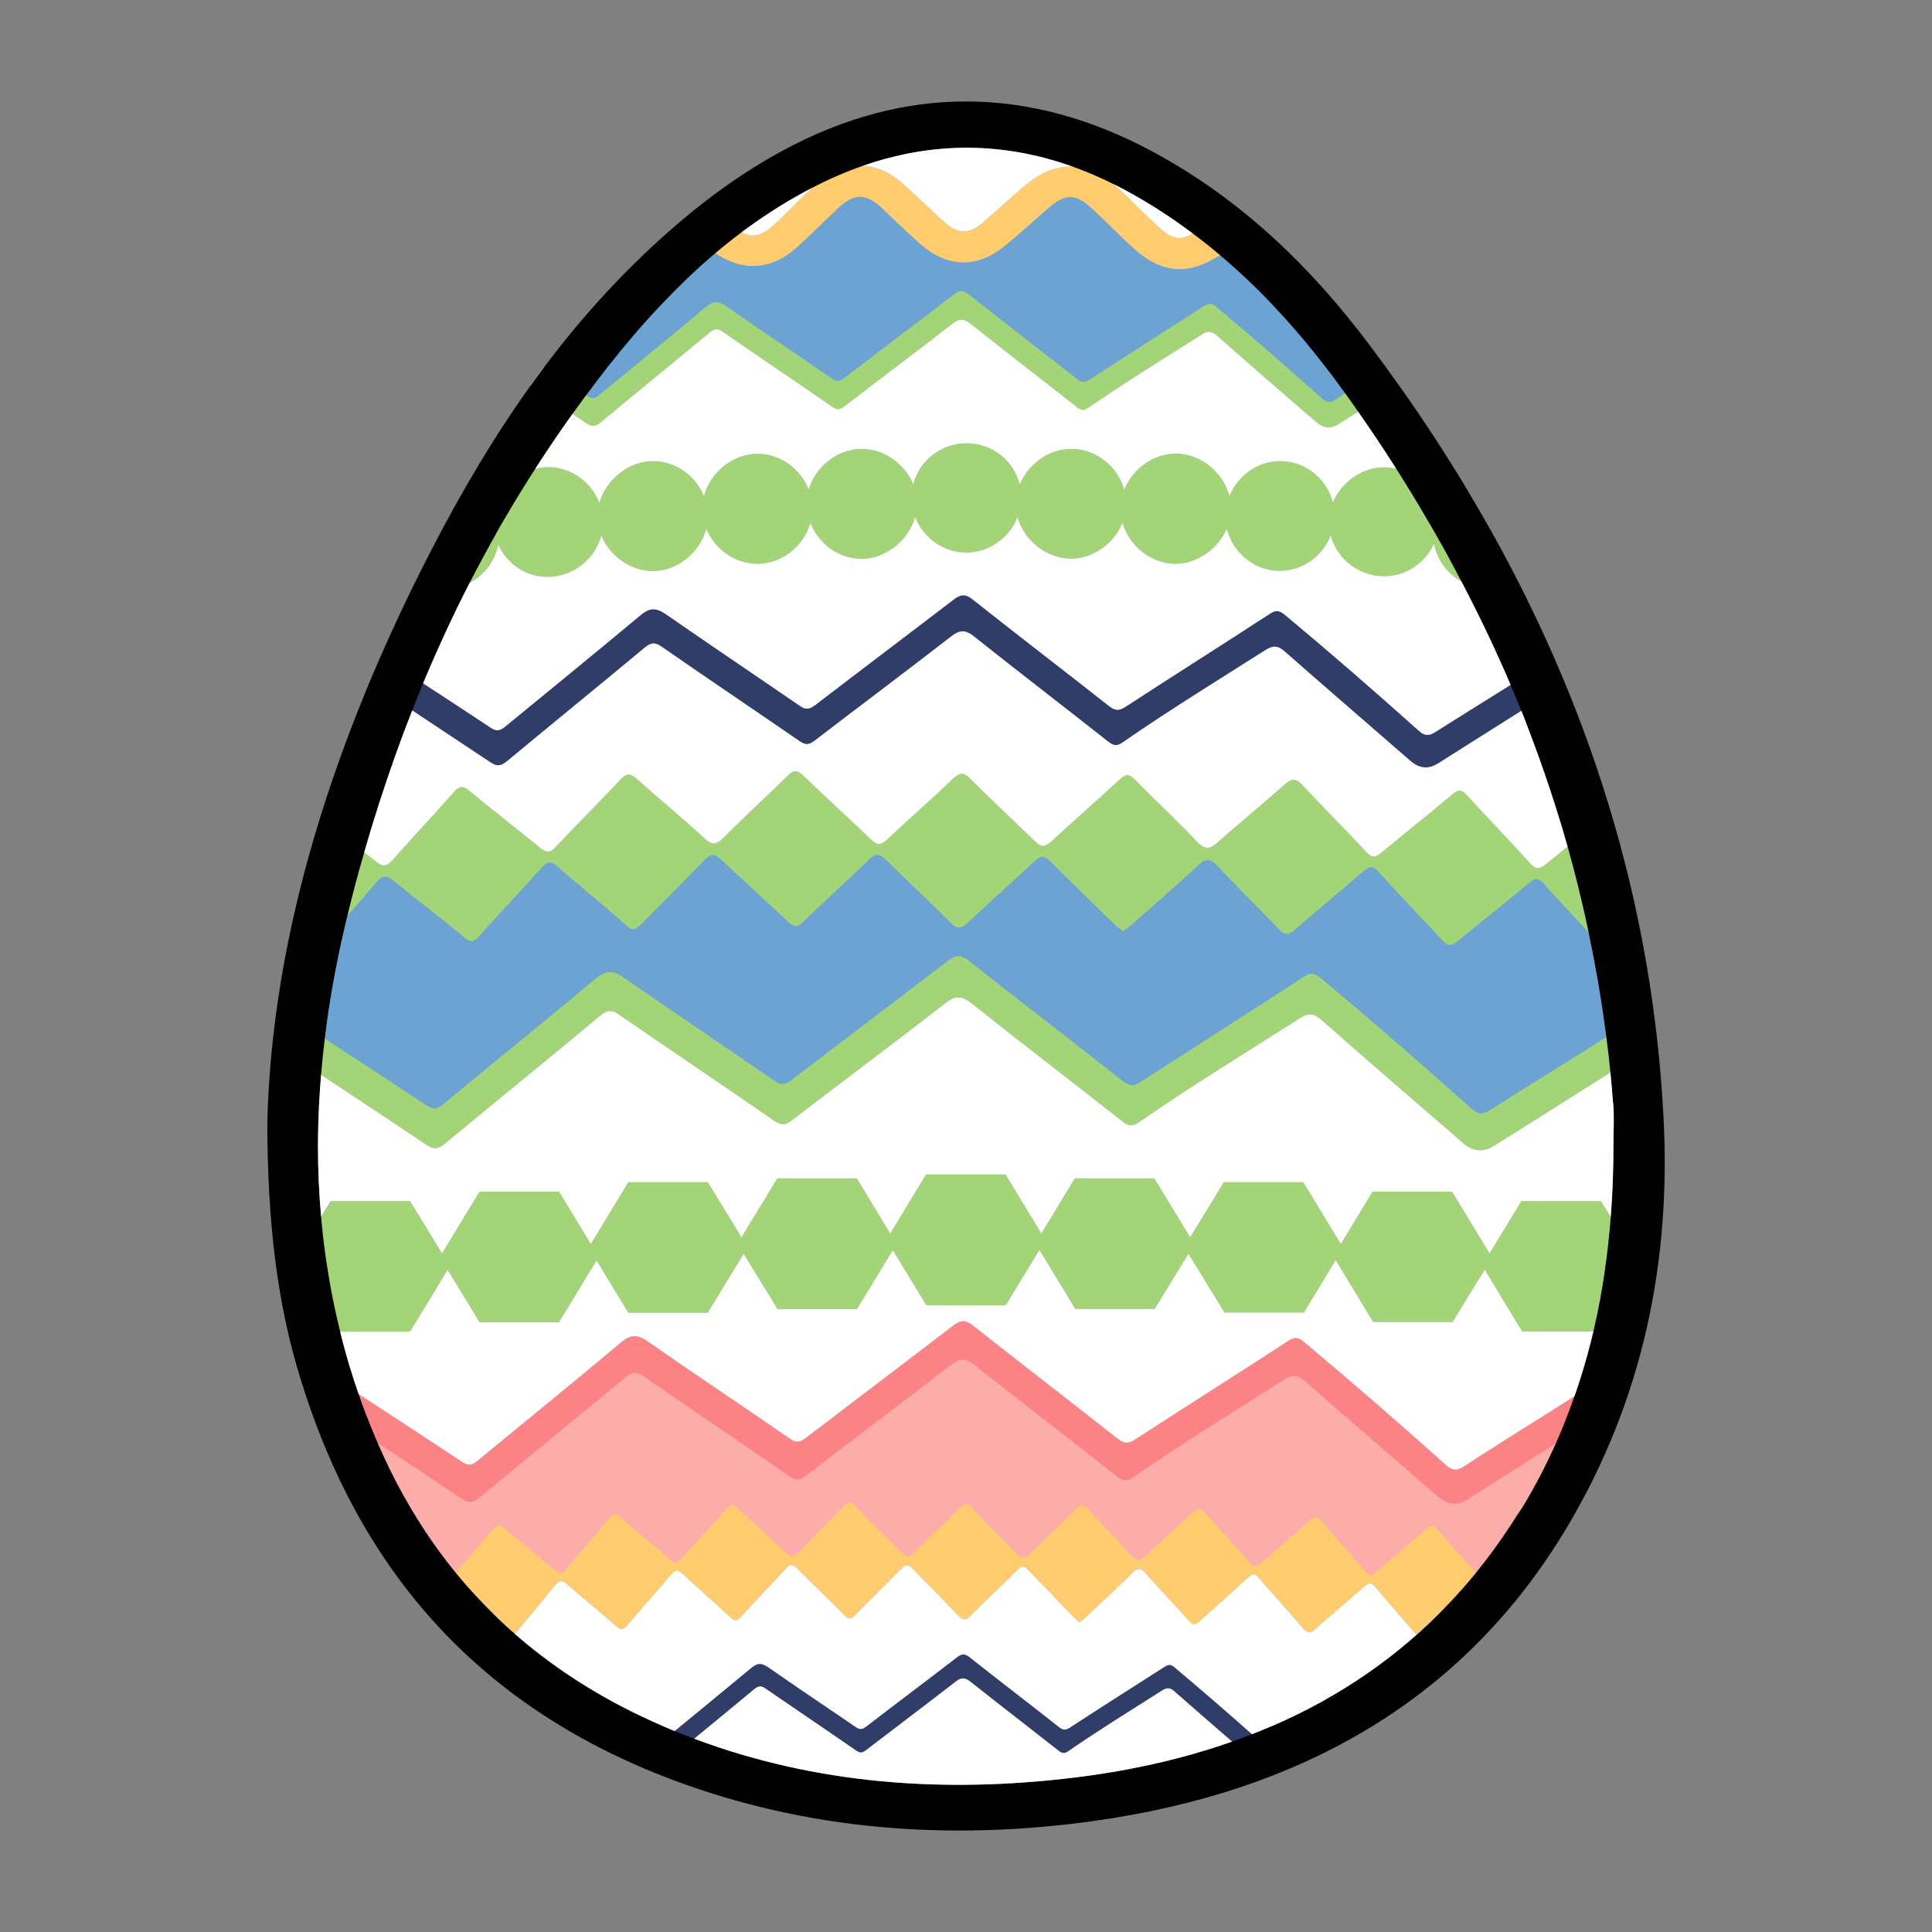 <?xml version="1.0" encoding="UTF-8"?><svg id="Calque_1" xmlns="http://www.w3.org/2000/svg" viewBox="0 0 900 900"><rect x="0" y="0" width="900" height="900" fill="#808080" stroke="none"/><defs><style>.cls-1,.cls-2,.cls-3,.cls-4,.cls-5,.cls-6,.cls-7,.cls-8{stroke-width:0px;}.cls-2{fill:#6ca3d3;}.cls-3{fill:#a3d477;}.cls-4{fill:#303d69;}.cls-5{fill:#fff;}.cls-6{fill:#fc8385;}.cls-7{fill:#fcada9;}.cls-8{fill:#ffcc6f;}</style></defs><path class="cls-7" d="m730.81,667.62c-11.5,24.3-25.9,46.5-43,66.4-6.1-6.8-12.1-13.6-18-20.5-1.9-2.2-3-1.7-4.9,0-7.6,6.7-15.5,13-23.1,19.7-2.4,2.1-3.6,2.3-5.8-.3-6.6-7.9-13.6-15.4-20.2-23.2-1.9-2.3-3.1-2.1-5.2-.2-7.6,6.8-15.4,13.2-22.9,20-2.2,2-3.3,1.8-5.2-.4-6.8-7.7-13.9-15.2-20.6-22.9-2.3-2.7-3.7-2.5-6.2-.1-7,6.7-14.4,13-21.4,19.7-2.8,2.7-4.4,2.9-7.2-.2-6.5-7.3-13.6-14.2-20.2-21.5-1.9-2-2.9-2-4.9-.1-7.4,7.3-15.1,14.4-22.5,21.7-2.1,2-3.3,1.9-5.2-.2-7-7.3-14.2-14.4-21.2-21.8-2.1-2.2-3.3-2.4-5.5-.1-7.1,7.2-14.6,14.1-21.7,21.3-2.1,2.1-3.3,2-5.2-.1-7.3-7.5-14.8-14.7-22.1-22.1-2.1-2.1-3.2-1.9-5.1.1-6.9,7.2-14.1,14.2-20.9,21.5-2.5,2.8-4,2.5-6.5,0-7.1-7-14.7-13.5-21.9-20.4-2.1-2-3.4-1.9-5.3.2-7,7.9-14.3,15.6-21.3,23.5-1.8,2-2.9,2.1-5,.3-7.6-6.7-15.5-13.1-23.1-19.8-2.2-2-3.4-1.8-5.2.4-6.6,7.9-13.4,15.6-20,23.5-1.9,2.3-3.1,2.7-5.6.6-7.7-6.6-15.7-12.8-23.4-19.3-2.2-1.8-3.4-1.9-5.3.3-5.9,7-11.8,14-17.8,20.8-16.9-20.1-31.2-42.7-42.9-67.9,15.4,10.1,30.7,20.3,46,30.6,3.4,2.3,5.4,2,8.5-.5,22.6-18.7,45.3-37.2,67.9-56,3.1-2.6,5.1-2.8,8.5-.5,22.6,15.6,45.4,31,68,46.6,3,2,4.7,2.1,7.6-.2,22.4-17.2,45-34,67.2-51.4,4.5-3.5,7.2-3.5,11.7,0,21.9,17.5,44.2,34.5,66.2,51.8,2.6,2,4.3,2.3,7.2.4,23-15.9,47-30.6,70.6-45.7,3.8-2.4,6.1-2.3,9.5.7,20.6,18.2,41.4,36.1,62.2,54,4.4,3.8,9,4.2,13.8,1.1,2.5-1.6,5-3.2,7.5-4.8,12.7-8.4,25.9-16.7,39.1-25h0Z"/><path class="cls-2" d="m759.71,476.48c-.1.1-.2.1-.3.2-21.4,14.14-43.4,27.48-65,41.42-3.7,2.42-5.8,2.12-9-.71-22.9-20.71-46.1-41.12-69.7-61.02-2.6-2.22-4.5-3.44-8.1-1.01-25.3,16.67-50.8,32.84-76,49.51-3.5,2.22-5.5,1.92-8.7-.51-23.7-18.79-47.6-37.38-71.3-56.28-3.9-3.13-6.4-2.83-10.1,0-24,18.69-48.3,37.08-72.4,55.77-2.9,2.22-4.9,2.93-8.2.61-23.4-16.27-47-32.23-70.2-48.6-5.2-3.64-8.6-3.54-13.5.71-23.4,19.8-47.2,39.2-70.7,58.9-2.7,2.22-4.5,2.73-7.6.61-19.6-13.13-39.3-26.07-59-39.1,1-10.91,2.3-21.82,3.9-32.63,1.3.2,2.4-.51,3.7-2.12,9.2-10.81,18.8-21.32,27.9-32.23,3-3.64,4.9-3.44,8.4-.61,10.7,8.89,21.9,17.28,32.5,26.27,3.2,2.73,4.6,2.32,7.2-.51,9.6-10.81,19.5-21.32,29-32.13,2.6-2.93,4.3-3.33,7.4-.61,10.6,9.3,21.5,18.29,32,27.68,2.9,2.63,4.3,2.32,6.8-.3,9.8-10.31,20.1-20.31,29.9-30.61,2.9-3.03,4.6-2.73,7.4-.1,10.3,9.9,21,19.4,31.2,29.3,2.9,2.83,4.5,2.83,7.3,0,10-9.9,20.5-19.3,30.5-29.2,3.1-3.03,4.9-2.83,7.9.1,9.7,9.8,19.9,19.3,29.6,29.1,3.2,3.23,5.2,3.84,8.8.3,10.1-9.8,20.7-19.1,30.9-28.79,3-2.83,4.6-2.53,7.3.2,9.9,10,19.9,19.8,30,29.7,1.1,1.11,2.4,2.12,3.8,3.23,1.5-1.11,2.8-2.12,4-3.13,10.5-9.4,21.1-18.69,31.4-28.29,3.4-3.23,5.3-2.93,8.4.4,9.4,10.1,19.3,19.8,28.8,29.91,2.7,2.83,4.3,3.03,7.4.3,10.5-9.4,21.5-18.29,32.1-27.58,3.1-2.73,4.6-2.32,7.2.61,9.6,10.71,19.6,21.22,29.3,31.83,2.6,2.93,4.4,3.13,7.5.4,10.9-9.3,22.2-18.08,33.2-27.38,3-2.53,4.4-2.22,6.8.51,9.7,10.91,19.8,21.62,29.5,32.43,2,2.22,3.1,2.93,5.8.61.4-.4.8-.71,1.3-1.01,1.4,11.21,2.7,22.43,3.7,33.85h0Z"/><path class="cls-2" d="m646.71,173.41c-8.2,5.45-16.3,10.8-24.4,16.36-2.6,1.82-4.1,1.6-6.3-.53-16.1-15.4-32.4-30.58-49-45.45-1.8-1.6-3.2-2.57-5.7-.75-17.8,12.4-35.7,24.49-53.5,36.78-2.4,1.71-3.9,1.5-6.1-.43-16.7-14.01-33.5-27.8-50.1-41.92-2.8-2.35-4.5-2.14-7.1,0-16.9,13.9-34,27.59-50.9,41.49-2,1.71-3.4,2.25-5.8.43-16.4-12.08-33-23.95-49.4-36.14-3.7-2.78-6-2.57-9.5.53-16.5,14.76-33.2,29.19-49.7,43.84-1.9,1.71-3.2,2.03-5.4.43-6.8-4.81-13.6-9.62-20.4-14.33,18.4-25.98,39.3-49.62,63.7-69.83,5.2,4.49,10.3,9.2,15.9,13.15,4.8,3.42,9.9,5.88,15.8,6.31,8.9.64,16.1-3.31,22.4-9.3,6.6-6.2,12.8-13.05,19.2-19.46,7.5-7.49,12.8-7.49,20.4.11,6,5.99,11.9,12.19,18,17.96,12.3,11.66,26.1,12.08,38.8,1.07,7.3-6.31,14.2-13.26,21.4-19.78,7.3-6.63,12-6.63,19.1.43,6.4,6.2,12.4,13.05,18.8,19.35,13.9,13.69,26.2,14.86,42,3.85,5.5-3.85,10.9-7.91,16.3-11.87,23.5,20.21,43.8,42.99,61.5,67.69h0Z"/><path class="cls-8" d="m585.41,107.32c-5.4,3.7-10.8,7.5-16.3,11.1-.25.16-.5.33-.75.47-15.45,9.79-27.67,8.53-41.25-4.07-6.4-5.9-12.4-12.2-18.9-18.1-7.1-6.5-11.8-6.5-19.1-.4-7.2,6.1-14,12.6-21.4,18.5-12.7,10.3-26.5,9.8-38.8-1-6.2-5.4-12-11.2-18-16.8-7.6-7.1-12.9-7.1-20.4-.1-6.5,6-12.6,12.3-19.2,18.2-6.3,5.6-13.5,9.3-22.4,8.7-5.87-.4-10.94-2.77-15.72-5.85-.03-.02-.05-.03-.08-.05-5.6-3.7-10.7-8-15.9-12.3.33-.26.67-.52,1-.77,3.78-2.93,7.66-5.77,11.7-8.53,4.1,3.3,8.2,6.5,12.3,9.7,1.16.87,2.24,1.6,3.28,2.16,5.23,2.86,9.21,1.76,14.72-3.16,6.31-5.64,11.91-11.98,18.24-17.6,1.19-1.07,2.41-2.1,3.66-3.1,6.24-4.99,13.06-7.36,19.8-7.06h.01c6.23.27,12.37,2.81,17.89,7.66,6.7,5.9,13.1,12.2,19.7,18.2,6.6,6.1,12,6.2,18.8.2,6.6-5.7,12.9-11.7,19.6-17.2,6.39-5.24,13.49-8.9,21.85-8.47t.02.01c1.06.05,2.13.17,3.23.36,6.05,1.07,11.22,3.95,15.74,7.75h.01c.56.47,1.11.95,1.65,1.45,6.4,5.9,12.4,12.2,18.8,18.1,6.47,6.03,10.04,7.1,16.52,3.51.93-.5,1.91-1.11,2.98-1.81,4.8-3.1,9.5-6.3,14.2-9.5l11.35,8.9,1.15.9Z"/><path class="cls-3" d="m651.82,179.67c-6.43,4.03-12.75,8.05-19.15,12.08-1.15.72-2.3,1.45-3.46,2.17-1.9,1.2-3.8,2.4-5.6,3.6-3.6,2.3-7,2-10.3-.8-15.5-13.4-31.1-26.8-46.4-40.4-2.5-2.2-4.3-2.3-7.1-.5-17.7,11.2-35.5,22.2-52.8,34.1-2.1,1.5-3.4,1.3-5.3-.3-16.5-12.9-33.1-25.7-49.4-38.7-3.3-2.7-5.4-2.6-8.8,0-16.6,12.9-33.5,25.5-50.2,38.4-2.2,1.7-3.5,1.6-5.7.1-16.9-11.7-33.9-23.1-50.8-34.8-2.5-1.8-4-1.6-6.4.4-16.8,14-33.9,27.8-50.7,41.8-2.3,1.9-3.8,2.1-6.4.4-2.2-1.48-4.41-2.95-6.61-4.43-6.54-4.38-13.07-8.74-19.61-13.05-.06-.04-.12-.08-.18-.12,2.1-2.9,4.2-5.7,6.3-8.5.05.03.09.06.14.09.42.27.85.55,1.27.83,6.13,3.97,12.27,8.03,18.4,12.09.2.13.39.26.59.39,2.2,1.5,3.5,1.1,5.4-.4,16.6-13.7,33.3-27.2,49.7-41,3.5-2.9,5.8-3,9.5-.5,16.4,11.4,33,22.5,49.4,33.8,2.4,1.6,3.7,1.1,5.8-.4,16.9-13,34-25.8,50.9-38.8,2.6-2,4.3-2.2,7.1,0,16.6,13.2,33.5,26.1,50.1,39.2,2.2,1.7,3.6,2,6.1.4,17.8-11.6,35.7-22.9,53.5-34.4,2.5-1.6,3.9-.8,5.7.7,16.6,13.9,32.9,28.1,49,42.5,2.2,2,3.7,2.2,6.3.5,1.51-.97,3.02-1.93,4.53-2.88,6.21-3.94,12.43-7.79,18.71-11.7.14-.09.29-.18.44-.27,2.03,2.79,4.04,5.59,6.03,8.4Z"/><path class="cls-3" d="m705.71,270.82c-3.7,2.1-7.9,3.2-12.3,3.3-4.58,0-8.9-1.19-12.64-3.28h0c-6.56-3.65-11.36-10.05-12.76-17.62-4,8.9-12.9,15.2-23.2,15.2-11.9,0-22-8.1-24.9-19-3.8,9.6-13,16.5-23.8,16.5-11.8,0-22-8.6-24.6-19.7-4,9.3-13.5,16.3-23.8,16.4-11.5.1-21.8-8.4-24.8-19.2-3.8,9.6-13.5,16.8-24,16.8-11.5,0-21.9-8.6-24.9-19.3-3.8,9.6-13.3,16.5-24.1,16.5-10.6-.1-19.9-7.1-23.6-16.6-3.2,11-13.9,19.7-25.4,19.5-10.5-.2-19.7-7.2-23.4-16.8-3,10.8-13.2,19.1-24.7,19.1-10.5,0-20-6.9-23.8-16.4-2.9,11.1-13.3,19.8-25,19.8-10.5-.1-20.1-7.2-23.9-16.6-2.9,11-13.1,19.3-25,19.3-10.3,0-19.1-6.2-23-15.1-1.45,7.74-6.5,14.29-13.33,17.88-3.5,1.83-7.47,2.89-11.67,2.92-4.6,0-8.9-1.2-12.7-3.3,7.1-15.4,14.8-30.5,23.3-45.3,5.6,2.6,10.1,7.2,12.6,12.9,1.91-9.72,9.49-17.79,19-20.29,1.93-.51,3.94-.79,6-.81,10.7-.1,20.2,7,23.9,16.6,3.1-10.7,13.5-19.3,24.8-19.4,10.6-.1,20.1,6.8,23.9,16.3,3-11.1,13.5-19.8,25.3-19.7,10.5.1,19.8,7.1,23.5,16.7,3.1-10.7,13.4-19,24.9-19,10.5.1,20,7.2,23.8,16.5,2.9-10.9,13.1-19.1,24.9-19.1s21.9,8.1,24.7,19.2c4-9.6,13.7-16.7,24.3-16.6,11.5.1,21.5,8.4,24.4,19.1,3.8-9.7,13.5-16.9,24.2-16.9,11.6.1,22,8.8,24.8,19.9,3.8-9.5,13-16.4,23.5-16.4,11.9-.1,21.9,8.2,24.7,19.3,3.9-9.4,13.5-16.5,24-16.4,1.9.02,3.74.24,5.52.65h0c9.94,2.3,17.7,10.46,19.48,20.55,2.51-5.51,6.99-10.09,12.35-12.82,2.97,4.89,5.87,9.81,8.68,14.74.02.03.03.05.05.08l.03.06c2.31,4.39,4.57,8.8,6.79,13.24,2.7,5.4,5.3,11,7.9,16.6Z"/><path class="cls-4" d="m725.51,320.52c-5.63,3.56-11.22,7.09-16.79,10.6-10.56,6.68-21.03,13.29-31.51,19.9-2.4,1.5-4.8,3-7.1,4.5q-6.8,4.4-13-1c-19.5-17-39.2-33.9-58.6-51-3.2-2.8-5.4-3-9-.7-22.2,14.1-44.8,28-66.5,43-2.7,1.9-4.3,1.6-6.7-.3-20.8-16.4-41.7-32.4-62.4-48.9-4.2-3.4-6.8-3.3-11,0-21,16.3-42.3,32.2-63.4,48.4-2.7,2.1-4.3,2.1-7.1.2-21.3-14.7-42.8-29.1-64.1-43.9-3.2-2.3-5.1-2-8,.4-21.3,17.7-42.7,35.1-64,52.8-2.9,2.4-4.8,2.7-8,.5-12.08-8.03-24.16-16.06-36.27-24.06-5.83-3.85-11.68-7.7-17.53-11.54,1.5-4.3,3.1-8.5,4.7-12.8,5.97,3.91,11.94,7.8,17.9,11.7,10.53,6.87,21.03,13.74,31.5,20.7,2.8,1.8,4.4,1.4,6.8-.6,20.9-17.2,42-34.3,62.8-51.7,4.4-3.7,7.3-3.8,12-.6,20.7,14.4,41.6,28.4,62.4,42.7,3,2.1,4.7,1.5,7.3-.5,21.4-16.4,42.9-32.6,64.3-49,3.3-2.5,5.5-2.8,9,0,21,16.7,42.3,32.9,63.3,49.5,2.8,2.2,4.6,2.5,7.7.5,22.4-14.6,45.1-28.9,67.5-43.5,3.2-2.1,4.9-1,7.2.9,21,17.5,41.6,35.4,61.9,53.6,2.8,2.5,4.7,2.7,8,.6,11.57-7.38,23.26-14.58,34.89-21.87,5.86-3.68,11.71-7.37,17.51-11.13l4.3,12.6Z"/><path class="cls-3" d="m755.81,443.42c-.4.4-.8.7-1.3,1-2.7,2.3-3.8,1.6-5.8-.6-2.88-3.17-5.78-6.32-8.69-9.46h0c-6.97-7.55-13.96-15.02-20.81-22.64-2.4-2.7-3.9-3-6.8-.5-10.9,9.2-22.2,17.9-33.2,27.1-3.1,2.6-4.9,2.4-7.5-.4-9.7-10.6-19.7-20.9-29.3-31.5-2.6-2.9-4.1-3.3-7.2-.6-10.6,9.2-21.5,18.1-32.1,27.3-3.1,2.7-4.7,2.5-7.4-.3-9.5-10-19.3-19.6-28.8-29.6-3-3.2-4.9-3.5-8.4-.4-10.3,9.5-20.9,18.7-31.4,28-1.2,1-2.5,2-4,3.1-1.4-1.2-2.7-2.1-3.8-3.2-10-9.8-20.1-19.5-30-29.4-2.7-2.7-4.4-3-7.3-.2-10.2,9.6-20.8,18.8-30.9,28.5-3.6,3.5-5.6,3-8.8-.3-9.7-9.8-19.9-19.1-29.6-28.8-3-2.9-4.8-3.2-7.9-.1-10,9.8-20.5,19.1-30.5,28.9-2.9,2.8-4.4,2.8-7.3,0-10.2-9.8-20.9-19.3-31.2-29-2.8-2.6-4.5-2.9-7.4.1-9.8,10.2-20,20.1-29.9,30.3-2.5,2.6-3.9,2.9-6.8.3-10.5-9.3-21.5-18.1-32-27.4-3.1-2.7-4.8-2.3-7.4.6-9.6,10.7-19.5,21.1-29,31.8-2.6,2.9-4,3.2-7.2.5-10.6-8.9-21.8-17.2-32.5-26-3.4-2.8-5.3-3-8.4.6-4.39,5.21-8.87,10.33-13.38,15.43h0c-4.84,5.48-9.71,10.93-14.52,16.47-1.27,1.56-2.35,2.27-3.61,2.11-.03,0-.06,0-.09,0,2.9-19.2,6.7-38.4,11.1-57.4.1-.6.3-1.3.4-1.9,4.86,3.7,9.73,7.46,14.55,11.22,1.83,1.43,3.64,2.85,5.45,4.28,3.4,2.8,5.2,2.2,7.9-.8,9.3-10.6,19.1-20.9,28.4-31.5,2.6-2.9,4.2-3.2,7.4-.5,10.8,9,22,17.6,32.9,26.5,2.9,2.4,4.5,2.3,7.1-.4,10-10.6,20.3-20.9,30.3-31.5,2.7-2.9,4.5-3,7.5-.3,10.3,9.2,21,18,31.2,27.4,3.7,3.4,5.6,3.6,9.3,0,9.7-9.8,19.9-19.1,29.8-28.8,2.7-2.7,4.3-3,7.3-.1,10.3,10,21.1,19.7,31.5,29.7,2.8,2.7,4.5,2.9,7.5.1,10.2-9.6,20.8-18.8,30.9-28.5,3.2-3,4.9-2.8,7.8.1,9.9,9.9,20.2,19.4,30.2,29.2,2.8,2.7,4.5,2.9,7.5.2,10.6-9.8,21.5-19.3,32.1-29.1,2.8-2.5,4.3-2.6,6.9.1,9.5,9.7,19.5,18.9,28.8,28.8,3.9,4.1,6.2,3.8,10.2.2,10-9,20.5-17.4,30.5-26.4,3.5-3.2,5.5-3.4,8.8.2,9.6,10.4,19.7,20.3,29.3,30.7,2.7,2.9,4.3,3.2,7.4.5,10.8-9,21.9-17.7,32.6-26.8,3-2.5,4.6-2.8,7.3.3,9.5,10.5,19.5,20.6,28.8,31.1,3.2,3.6,4.9,3.3,8.3.5,3.2-2.62,6.41-5.23,9.64-7.82,4.64-3.73,9.3-7.42,13.96-11.08,4.95,19.6,8.72,39.4,11.51,59.49.03.2.06.41.09.61Z"/><path class="cls-3" d="m761.01,492.72c-3.62,2.29-7.23,4.58-10.82,6.85h0c-15.41,9.76-30.66,19.4-45.98,29.05-2.7,1.7-5.3,3.3-8,5-5.1,3.3-9.9,2.9-14.6-1.1-22-19.1-44.2-38.1-66-57.4-3.6-3.2-6.1-3.3-10.1-.8-25.1,16-50.5,31.5-75,48.5-3,2.1-4.8,1.8-7.6-.4-23.4-18.4-47-36.5-70.3-55-4.8-3.8-7.7-3.7-12.4,0-23.6,18.4-47.7,36.3-71.4,54.5-3.1,2.4-4.9,2.3-8.1.2-24-16.6-48.2-32.8-72.2-49.4-3.6-2.5-5.7-2.3-9,.5-23.9,19.9-48.1,39.5-72.1,59.4-3.2,2.7-5.4,3-9,.5-16.24-10.85-32.54-21.7-48.85-32.43h0c-3.68-2.44-7.37-4.86-11.05-7.27.3-5.7.8-11.4,1.3-17.1.05.03.1.07.15.1,3.78,2.47,7.56,4.95,11.34,7.41,15.87,10.38,31.72,20.72,47.51,31.19,3.1,2.1,5,1.6,7.6-.6,23.5-19.5,47.3-38.6,70.7-58.3,4.9-4.1,8.3-4.3,13.5-.7,23.3,16.2,46.9,32,70.2,48.1,3.3,2.3,5.3,1.6,8.2-.6,24.1-18.5,48.3-36.7,72.4-55.2,3.7-2.9,6.2-3.2,10.1,0,23.6,18.7,47.6,37,71.3,55.7,3.1,2.5,5.2,2.8,8.7.5,25.3-16.4,50.8-32.5,76-49,3.6-2.3,5.5-1.1,8.1,1,23.6,19.7,46.8,39.9,69.7,60.4,3.2,2.8,5.3,3.1,9,.7,17.92-11.45,36.06-22.49,53.99-33.92,3.68-2.34,7.35-4.7,11.01-7.08.1-.1.2-.1.3-.2.02.23.05.46.07.69.56,5.46.95,10.84,1.33,16.21Z"/><path class="cls-3" d="m758.41,579.72c-.4,2.5-.9,5.1-1.4,7.6-1.7,8.4-3.6,16.5-5.8,24.5l-5.1,8.4h-37l-17.5-28.8-14.9,24.4h-37l-17.5-28.8-14.8,24.4h-37l-16.8-27.4-15.7,25.7h-37l-16.7-27.5-15.7,25.8h-37l-15.6-25.7-16.7,27.5h-37l-15.8-25.8-16.7,27.5h-37l-14.8-24.4-17.5,28.8h-37l-14.9-24.4-17.5,28.8h-37l-5.2-8.6-7.1-32,7.87-12.92,4.43-7.28h37l14.9,24.4,17.5-28.8h37l14.8,24.4,17.5-28.8h37l15.7,25.7,16.7-27.5h37l15.6,25.7,16.7-27.5h37l16.7,27.5,15.6-25.7h37l16.7,27.5,15.7-25.7h37l17.5,28.8,14.8-24.4h37l17.5,28.8,14.8-24.4h37l4.64,7.37h0s8.06,12.83,8.06,12.83Z"/><path class="cls-6" d="m740.51,645.92c-3,7.8-6.2,15.3-9.7,22.7-.23.15-.47.3-.7.44-1.8,1.15-3.59,2.29-5.39,3.42-11.17,7.09-22.32,14.12-33.41,21.14-2.5,1.6-5,3.2-7.5,4.8-4.8,3.1-9.4,2.7-13.8-1.1-20.8-18-41.6-35.9-62.2-54-3.4-3-5.7-3.1-9.5-.7-23.6,15-47.5,29.7-70.6,45.7-2.9,2-4.6,1.7-7.2-.4-22-17.3-44.3-34.4-66.2-51.8-4.5-3.6-7.2-3.5-11.7,0-22.3,17.3-44.9,34.2-67.2,51.4-2.9,2.2-4.6,2.2-7.6.2-22.6-15.6-45.4-30.9-68-46.6-3.4-2.3-5.4-2.1-8.5.5-22.5,18.8-45.3,37.2-67.9,56-3.1,2.5-5.1,2.8-8.5.5-12.98-8.74-25.97-17.41-39.01-26-1.9-1.26-3.81-2.51-5.72-3.76-.42-.28-.85-.56-1.27-.84l-9.8-23.2-.1-.2c2.67,1.75,5.35,3.5,8.02,5.24,16.12,10.53,32.24,21.02,48.28,31.66,2.9,2,4.7,1.5,7.2-.6,22.2-18.3,44.6-36.4,66.6-54.9,4.6-3.9,7.8-4.1,12.7-.6,21.9,15.3,44.2,30.1,66.2,45.3,3.1,2.2,5,1.5,7.7-.6,22.7-17.4,45.5-34.6,68.2-52,3.5-2.7,5.8-3,9.5,0,22.3,17.6,44.8,34.9,67.1,52.5,3,2.3,4.9,2.6,8.2.5,23.8-15.5,47.8-30.6,71.6-46.1,3.4-2.2,5.2-1.1,7.6,1,22.2,18.6,44.1,37.6,65.6,56.9,3,2.7,5,2.9,8.5.7,17.04-11.24,34.38-21.79,51.42-32.65h0c2.37-1.51,4.73-3.03,7.08-4.55Z"/><path class="cls-4" d="m587.11,811.32c-2.8,1.4-5.5,2.8-8.4,4.1-1.58-1.37-3.17-2.74-4.76-4.12-8.93-7.73-17.91-15.47-26.74-23.28-2.1-1.9-3.5-2-5.9-.5-14.6,9.3-29.4,18.4-43.7,28.3-1.8,1.2-2.8,1-4.4-.2-13.6-10.7-27.4-21.3-41-32.1-2.8-2.2-4.5-2.2-7.2,0-13.8,10.7-27.8,21.2-41.6,31.8-1.8,1.4-2.9,1.4-4.7.1-14-9.7-28.1-19.2-42.1-28.8-2.1-1.5-3.3-1.3-5.3.3-9.25,7.71-18.58,15.35-27.92,23.04-1.56,1.28-3.12,2.57-4.68,3.86-2.9-1.3-5.8-2.6-8.6-4,1.39-1.15,2.77-2.29,4.16-3.43,11.91-9.83,23.82-19.52,35.64-29.37,2.9-2.4,4.8-2.5,7.9-.4,13.6,9.5,27.4,18.7,41,28,1.9,1.3,3.1.9,4.8-.4,14-10.8,28.2-21.4,42.2-32.2,2.2-1.7,3.6-1.8,5.9,0,13.8,10.9,27.8,21.6,41.6,32.5,1.8,1.4,3,1.6,5,.3,14.7-9.6,29.6-19,44.4-28.5,2.1-1.3,3.2-.7,4.7.6,11.99,10.09,23.97,20.43,35.81,30.94,1.3,1.15,2.6,2.3,3.89,3.46Z"/><path class="cls-8" d="m687.81,733.02c-.15.17-.29.34-.44.51-3.85,4.45-7.85,8.8-12.01,13.04,0,.01-.02.03-.03.04t-.02.02h-.01c-.05.06-.09.11-.14.16-.07.08-.15.15-.22.23-4.86,4.95-9.91,9.76-15.13,14.4-6.4-7.4-12.9-14.7-19.2-22.2-1.7-2-2.7-2.2-4.8-.4-7.7,6.8-15.6,13.4-23.3,20.2-2.2,2-3.5,1.8-5.3-.3-6.8-7.9-13.8-15.6-20.6-23.5-1.8-2.1-2.9-2.5-5.1-.5-7.4,6.9-15.1,13.5-22.5,20.4-2.2,2-3.3,1.9-5.2-.2-6.7-7.4-13.6-14.6-20.2-22.1-2.1-2.4-3.5-2.7-5.9-.3-7.2,7.1-14.7,14-22,20.9-.8.8-1.8,1.5-2.8,2.3-1-.9-1.9-1.6-2.7-2.4-7-7.3-14.1-14.5-21.1-21.9-1.9-2-3.1-2.2-5.1-.2-7.1,7.2-14.6,14-21.7,21.3-2.5,2.6-3.9,2.2-6.2-.2-6.8-7.3-14-14.3-20.8-21.5-2.1-2.2-3.4-2.3-5.5-.1-7,7.3-14.4,14.3-21.4,21.6-2,2.1-3.1,2.1-5.1,0-7.2-7.3-14.7-14.4-22-21.7-2-2-3.2-2.2-5.2,0-6.9,7.6-14.1,15-21,22.6-1.8,2-2.8,2.2-4.8.2-7.4-6.9-15.1-13.5-22.5-20.4-2.2-2-3.4-1.7-5.2.4-6.7,8-13.7,15.7-20.4,23.7-1.8,2.1-2.8,2.4-5.1.4-7.5-6.6-15.3-12.8-22.8-19.4-2.4-2.1-3.8-2.2-5.9.5-6.05,7.61-12.39,14.94-18.54,22.54-.16.18-.31.37-.46.56l-8.02-8.32-.18-.18-.05-.05s-.01-.01-.02-.02h-.01s-11.32-11.74-11.32-11.74l-7.19-7.45-.81-.84c.15-.17.3-.35.45-.52,5.85-6.73,11.6-13.46,17.35-20.28,1.9-2.2,3.2-2.2,5.3-.3,7.7,6.5,15.7,12.8,23.4,19.3,2.4,2.1,3.7,1.7,5.6-.6,6.6-7.9,13.4-15.6,20-23.5,1.8-2.2,3-2.3,5.2-.4,7.6,6.7,15.5,13.1,23.1,19.8,2,1.8,3.1,1.7,5-.3,7-7.9,14.3-15.6,21.3-23.5,1.9-2.1,3.2-2.2,5.3-.2,7.2,6.9,14.8,13.5,21.9,20.4,2.6,2.5,4,2.7,6.5,0,6.8-7.3,14-14.2,20.9-21.5,1.9-2,3-2.2,5.1-.1,7.3,7.5,14.8,14.7,22.1,22.1,2,2,3.2,2.2,5.2.1,7.1-7.2,14.6-14.1,21.7-21.3,2.2-2.2,3.4-2.1,5.5.1,7,7.4,14.2,14.5,21.2,21.8,1.9,2,3.2,2.2,5.2.2,7.4-7.3,15.1-14.4,22.5-21.7,1.9-1.9,3-1.9,4.9.1,6.7,7.2,13.7,14.1,20.2,21.5,2.8,3.1,4.4,2.8,7.2.2,7-6.7,14.4-13,21.4-19.7,2.5-2.4,3.9-2.5,6.2.1,6.8,7.7,13.8,15.2,20.6,22.9,1.9,2.2,3,2.3,5.2.4,7.5-6.8,15.4-13.2,22.9-20,2.1-1.9,3.2-2.1,5.2.2,6.7,7.8,13.7,15.3,20.2,23.2,2.2,2.7,3.4,2.5,5.8.3,7.6-6.7,15.5-13.1,23.1-19.7,1.9-1.6,3-2.2,4.9,0,6.2,7.09,12.11,13.79,18.12,20.48.09.11.18.21.28.32Z"/><path class="cls-1" d="m774.91,520.12c-5.24-99.83-34.39-192.69-83.89-279.14l-.03-.06s-.03-.05-.05-.08c-2.81-4.93-5.71-9.85-8.68-14.74-9.47-15.69-19.63-31.17-30.44-46.43-1.99-2.81-4-5.61-6.03-8.4-2.59-3.56-5.22-7.11-7.88-10.65-26.9-35.8-59.2-67.5-101-90-57.1-30.7-115.1-31.4-172.2-.5-17.4,9.4-33.7,21-48.4,33.6-24.12,20.55-44.79,43.25-62.96,67.49-2.12,2.82-4.21,5.67-6.26,8.53-17.28,24.12-32.27,49.65-45.88,75.98-45.3,87.6-74.7,178.9-76.7,267.8.1,23,1.2,43.8,3.69,63.39,2.48,19.59,6.36,37.96,12.01,56.11,26.4,85.3,79.6,150.8,172.6,185.9,63.1,23.8,129.2,28.7,196.5,19.4,98.3-13.7,173.7-57.7,221.1-137.6,35.3-59.6,48.1-123.9,44.5-190.6Zm-38.5,121.4c-.93,3-1.93,5.97-2.98,8.94h0c-1.54,4.37-3.19,8.72-4.92,13.06v.1c-1.01,2.49-2.06,4.95-3.15,7.42h0c-.21.49-.42.96-.64,1.44-2.27,5.09-4.71,10.13-7.31,15.14-2.6,4.9-5.3,9.8-8.3,14.7-1.7,2.4-3.4,5.1-5.2,7.9-5.14,7.9-10.61,15.39-16.38,22.48-.14.18-.28.35-.43.53-3.78,4.63-7.69,9.07-11.74,13.34,0,.01-.02.03-.03.04t-.02.02h-.01c-.05.06-.09.11-.14.16-.07.08-.15.15-.22.23-23.21,24.43-50.68,43.29-82.03,56.9h-.1c-3.16,1.37-6.35,2.68-9.59,3.94-3.05,1.2-6.14,2.35-9.27,3.44-8.09,2.86-16.41,5.4-24.97,7.63-15.34,4.01-31.42,7.04-48.17,9.09-61.09,7.5-120.81,3.17-177.42-18.06-3.05-1.14-6.09-2.33-9.12-3.57-1.49-.61-2.98-1.24-4.46-1.87-4.2-1.8-8.3-3.7-12.3-5.6-21.92-10.58-41.05-23.25-57.64-37.76-2.9-2.52-5.73-5.11-8.48-7.76l-.18-.18-.05-.05s-.01-.01-.02-.02h-.01c-3.93-3.8-7.71-7.72-11.32-11.74-2.34-2.59-4.6-5.22-6.8-7.9-.26-.3-.51-.6-.75-.91-6.49-7.95-12.43-16.29-17.85-24.98-4.7-7.6-9.1-15.4-13-23.5-1.91-3.93-3.75-7.93-5.51-12-.26-.58-.51-1.17-.75-1.75h0c-1.47-3.45-2.88-6.93-4.24-10.45-.1-.1-.1-.3-.2-.4-1.29-3.34-2.51-6.73-3.68-10.16-1.29-3.76-2.52-7.57-3.72-11.44l-.2-.6c-1.71-5.66-3.26-11.32-4.66-17-2.55-10.27-4.59-20.56-6.14-30.8-1-6.4-1.8-12.8-2.4-19.1-.12-1.21-.23-2.41-.33-3.62-.98-10.89-1.46-21.78-1.46-32.67,0-8.1.27-16.21.79-24.31.18-3.05.4-6.09.65-9.13h0c.45-5.44,1.01-10.84,1.66-16.24.02-.21.05-.41.08-.62.16-1.37.33-2.74.51-4.11.1-.6.2-1.2.2-1.7,2.1-15.8,5.1-31.5,8.8-47.3.32-1.39.67-2.77,1.02-4.16h0c.09-.37.18-.73.27-1.09h0c.31-1.26.62-2.5.91-3.75.8-3,1.5-6,2.3-9,1.4-5.25,2.85-10.47,4.35-15.68,4.5-15.64,9.47-31.09,14.95-46.32,1.5-4.2,3-8.3,4.6-12.5q0-.1.1-.2c.91-2.33,1.82-4.7,2.73-7.06.69-1.79,1.38-3.57,2.07-5.34.98-2.44,1.98-4.87,3-7.3,6.6-15.85,13.8-31.45,21.67-46.82,2.19-4.28,4.43-8.54,6.73-12.78,1.8-3.3,3.6-6.6,5.4-9.8,0-.1.1-.1.1-.2,1.8-3.3,3.7-6.5,5.6-9.7,4.08-6.92,8.31-13.79,12.7-20.59,3.16-4.94,6.42-9.84,9.75-14.72,2.5-3.66,5.05-7.3,7.64-10.92,1.54-2.16,3.1-4.31,4.68-6.45.54-.74,1.09-1.48,1.64-2.21,3.64-4.91,7.37-9.78,11.19-14.61,7.6-9.6,15.5-18.9,24-27.8,3.7-3.9,7.5-7.7,11.4-11.5,4.38-4.22,8.9-8.31,13.58-12.25.17-.16.34-.3.51-.43,3.83-3.23,7.75-6.34,11.79-9.36,9.02-6.74,18.6-12.96,28.82-18.56,1.38-.76,2.76-1.49,4.14-2.2,7.82-4.06,15.64-7.45,23.46-10.16h.01c32.71-11.4,65.41-11.21,97.84.39t.02.01c6.33,2.27,12.66,4.96,18.97,8.11h.01c3.29,1.63,6.57,3.38,9.85,5.25,9.59,5.45,18.6,11.41,27.12,17.81,4.12,3.08,8.13,6.26,12.03,9.55.2.17.4.33.6.51,5.01,4.22,9.85,8.61,14.55,13.13,3.9,3.7,7.7,7.6,11.3,11.5,11.79,12.54,22.44,25.86,32.43,39.72.58.8,1.16,1.6,1.73,2.4.11.16.23.32.34.48,1.33,1.88,2.65,3.75,3.96,5.63,6.16,8.82,12.08,17.68,17.76,26.62h0c4.94,7.77,9.7,15.57,14.28,23.45,1.9,3.2,3.8,6.5,5.6,9.7,1.9,3.3,3.7,6.5,5.4,9.8,1.71,3.16,3.4,6.33,5.06,9.51h0c4.11,7.88,8.07,15.78,11.87,23.74,3.86,8.1,7.55,16.26,11.06,24.48,1.33,3.11,2.63,6.24,3.91,9.37.37.9.74,1.8,1.11,2.7,1.29,3.2,2.52,6.4,3.69,9.6,1.6,4.1,3.1,8.3,4.6,12.4,3.5,9.8,6.77,19.65,9.8,29.58,1.19,3.89,2.34,7.79,3.44,11.7,1.72,6.08,3.34,12.18,4.86,18.32,1.5,6.2,3,12.4,4.3,18.7.11.5.21,1.01.32,1.51.1.48.2.94.29,1.42h0c3.04,14.44,5.62,28.97,7.59,43.77.1.4.1.9.2,1.3.17,1.23.34,2.45.49,3.68.04.25.07.5.1.75.68,5.22,1.28,10.45,1.79,15.72h0c.34,3.48.65,6.96.92,10.45.1,1.5.2,3,.4,4.4.5,6.1.1,12.2.1,18.4,0,11.44-.38,22.81-1.26,34.07h0c-.21,2.83-.46,5.63-.74,8.43-.6,6.2-1.4,12.4-2.3,18.6-1.2,8.05-2.7,16.05-4.51,23.99-.18.77-.36,1.54-.54,2.31-1.7,7.15-3.64,14.26-5.85,21.3Z"/><path class="cls-5" d="m573.95,811.3c-8.09,2.86-16.41,5.4-24.97,7.63-15.34,4.01-31.42,7.04-48.17,9.09-61.09,7.5-120.81,3.17-177.42-18.06,9.34-7.69,18.67-15.33,27.92-23.04,2-1.6,3.2-1.8,5.3-.3,14,9.6,28.1,19.1,42.1,28.8,1.8,1.3,2.9,1.3,4.7-.1,13.8-10.6,27.8-21.1,41.6-31.8,2.7-2.2,4.4-2.2,7.2,0,13.6,10.8,27.4,21.4,41,32.1,1.6,1.2,2.6,1.4,4.4.2,14.3-9.9,29.1-19,43.7-28.3,2.4-1.5,3.8-1.4,5.9.5,8.83,7.81,17.81,15.55,26.74,23.28Z"/><path class="cls-5" d="m674.94,747.02c-23.21,24.43-50.68,43.29-82.03,56.9h-.1c-3.16,1.37-6.35,2.68-9.59,3.94-11.84-10.51-23.82-20.85-35.81-30.94-1.5-1.3-2.6-1.9-4.7-.6-14.8,9.5-29.7,18.9-44.4,28.5-2,1.3-3.2,1.1-5-.3-13.8-10.9-27.8-21.6-41.6-32.5-2.3-1.8-3.7-1.7-5.9,0-14,10.8-28.2,21.4-42.2,32.2-1.7,1.3-2.9,1.7-4.8.4-13.6-9.3-27.4-18.5-41-28-3.1-2.1-5-2-7.9.4-11.82,9.85-23.73,19.54-35.64,29.37-1.49-.61-2.98-1.24-4.46-1.87-4.2-1.8-8.3-3.7-12.3-5.6-21.92-10.58-41.05-23.25-57.64-37.76,6.15-7.6,12.49-14.93,18.54-22.54,2.1-2.7,3.5-2.6,5.9-.5,7.5,6.6,15.3,12.8,22.8,19.4,2.3,2,3.3,1.7,5.1-.4,6.7-8,13.7-15.7,20.4-23.7,1.8-2.1,3-2.4,5.2-.4,7.4,6.9,15.1,13.5,22.5,20.4,2,2,3,1.8,4.8-.2,6.9-7.6,14.1-15,21-22.6,2-2.2,3.2-2,5.2,0,7.3,7.3,14.8,14.4,22,21.7,2,2.1,3.1,2.1,5.1,0,7-7.3,14.4-14.3,21.4-21.6,2.1-2.2,3.4-2.1,5.5.1,6.8,7.2,14,14.2,20.8,21.5,2.3,2.4,3.7,2.8,6.2.2,7.1-7.3,14.6-14.1,21.7-21.3,2-2,3.2-1.8,5.1.2,7,7.4,14.1,14.6,21.1,21.9.8.8,1.7,1.5,2.7,2.4,1-.8,2-1.5,2.8-2.3,7.3-6.9,14.8-13.8,22-20.9,2.4-2.4,3.8-2.1,5.9.3,6.6,7.5,13.5,14.7,20.2,22.1,1.9,2.1,3,2.2,5.2.2,7.4-6.9,15.1-13.5,22.5-20.4,2.2-2,3.3-1.6,5.1.5,6.8,7.9,13.8,15.6,20.6,23.5,1.8,2.1,3.1,2.3,5.3.3,7.7-6.8,15.6-13.4,23.3-20.2,2.1-1.8,3.1-1.6,4.8.4,6.3,7.5,12.8,14.8,19.2,22.2,5.22-4.64,10.27-9.45,15.13-14.4Z"/><path class="cls-5" d="m742.26,620.22c-1.7,7.15-3.64,14.26-5.85,21.3-.93,3-1.93,5.97-2.98,8.94h0c-17.04,10.87-34.38,21.42-51.42,32.66-3.5,2.2-5.5,2-8.5-.7-21.5-19.3-43.4-38.3-65.6-56.9-2.4-2.1-4.2-3.2-7.6-1-23.8,15.5-47.8,30.6-71.6,46.1-3.3,2.1-5.2,1.8-8.2-.5-22.3-17.6-44.8-34.9-67.1-52.5-3.7-3-6-2.7-9.5,0-22.7,17.4-45.5,34.6-68.2,52-2.7,2.1-4.6,2.8-7.7.6-22-15.2-44.3-30-66.2-45.3-4.9-3.5-8.1-3.3-12.7.6-22,18.5-44.4,36.6-66.6,54.9-2.5,2.1-4.3,2.6-7.2.6-16.04-10.64-32.16-21.13-48.28-31.66-1.29-3.76-2.52-7.57-3.72-11.44l-.2-.6c-1.71-5.66-3.26-11.32-4.66-17h32.56l17.5-28.8,14.9,24.4h37l17.5-28.8,14.8,24.4h37l16.7-27.5,15.8,25.8h37l16.7-27.5,15.6,25.7h37l15.7-25.8,16.7,27.5h37l15.7-25.7,16.8,27.4h37l14.8-24.4,17.5,28.8h37l14.9-24.4,17.5,28.8h33.15Z"/><path class="cls-5" d="m751.61,532.82c0,11.44-.38,22.81-1.26,34.07l-4.64-7.37h-37l-14.8,24.4-17.5-28.8h-37l-14.8,24.4-17.5-28.8h-37l-15.7,25.7-16.7-27.5h-37l-15.6,25.7-16.7-27.5h-37l-16.7,27.5-15.6-25.7h-37l-16.7,27.5-15.7-25.7h-37l-17.5,28.8-14.8-24.4h-37l-17.5,28.8-14.9-24.4h-37l-4.43,7.28c-.98-10.89-1.46-21.78-1.46-32.67,0-8.1.27-16.21.79-24.31.18-3.05.4-6.09.65-9.13,16.31,10.73,32.61,21.58,48.85,32.43,3.6,2.5,5.8,2.2,9-.5,24-19.9,48.2-39.5,72.1-59.4,3.3-2.8,5.4-3,9-.5,24,16.6,48.2,32.8,72.2,49.4,3.2,2.1,5,2.2,8.1-.2,23.7-18.2,47.8-36.1,71.4-54.5,4.7-3.7,7.6-3.8,12.4,0,23.3,18.5,46.9,36.6,70.3,55,2.8,2.2,4.6,2.5,7.6.4,24.5-17,49.9-32.5,75-48.5,4-2.5,6.5-2.4,10.1.8,21.8,19.3,44,38.3,66,57.4,4.7,4,9.5,4.4,14.6,1.1,2.7-1.7,5.3-3.3,8-5,15.32-9.65,30.57-19.29,45.98-29.04.34,3.47.65,6.95.92,10.44.1,1.5.2,3,.4,4.4.5,6.1.1,12.2.1,18.4Z"/><path class="cls-5" d="m730.25,394.4c-3.23,2.59-6.44,5.2-9.64,7.82-3.4,2.8-5.1,3.1-8.3-.5-9.3-10.5-19.3-20.6-28.8-31.1-2.7-3.1-4.3-2.8-7.3-.3-10.7,9.1-21.8,17.8-32.6,26.8-3.1,2.7-4.7,2.4-7.4-.5-9.6-10.4-19.7-20.3-29.3-30.7-3.3-3.6-5.3-3.4-8.8-.2-10,9-20.5,17.4-30.5,26.4-4,3.6-6.3,3.9-10.2-.2-9.3-9.9-19.3-19.1-28.8-28.8-2.6-2.7-4.1-2.6-6.9-.1-10.6,9.8-21.5,19.3-32.1,29.1-3,2.7-4.7,2.5-7.5-.2-10-9.8-20.3-19.3-30.2-29.2-2.9-2.9-4.6-3.1-7.8-.1-10.1,9.7-20.7,18.9-30.9,28.5-3,2.8-4.7,2.6-7.5-.1-10.4-10-21.2-19.7-31.5-29.7-3-2.9-4.6-2.6-7.3.1-9.9,9.7-20.1,19-29.8,28.8-3.7,3.6-5.6,3.4-9.3,0-10.2-9.4-20.9-18.2-31.2-27.4-3-2.7-4.8-2.6-7.5.3-10,10.6-20.3,20.9-30.3,31.5-2.6,2.7-4.2,2.8-7.1.4-10.9-8.9-22.1-17.5-32.9-26.5-3.2-2.7-4.8-2.4-7.4.5-9.3,10.6-19.1,20.9-28.4,31.5-2.7,3-4.5,3.6-7.9.8-1.81-1.43-3.62-2.85-5.45-4.28,4.5-15.64,9.47-31.09,14.95-46.32,1.5-4.2,3-8.3,4.6-12.5q0-.1.1-.2c.91-2.33,1.82-4.7,2.73-7.06,12.11,8,24.19,16.03,36.27,24.06,3.2,2.2,5.1,1.9,8-.5,21.3-17.7,42.7-35.1,64-52.8,2.9-2.4,4.8-2.7,8-.4,21.3,14.8,42.8,29.2,64.1,43.9,2.8,1.9,4.4,1.9,7.1-.2,21.1-16.2,42.4-32.1,63.4-48.4,4.2-3.3,6.8-3.4,11,0,20.7,16.5,41.6,32.5,62.4,48.9,2.4,1.9,4,2.2,6.7.3,21.7-15,44.3-28.9,66.5-43,3.6-2.3,5.8-2.1,9,.7,19.4,17.1,39.1,34,58.6,51q6.2,5.4,13,1c2.3-1.5,4.7-3,7.1-4.5,10.48-6.61,20.95-13.22,31.51-19.9,1.29,3.2,2.52,6.4,3.69,9.6,1.6,4.1,3.1,8.3,4.6,12.4,3.5,9.8,6.77,19.65,9.8,29.58,1.19,3.89,2.34,7.79,3.44,11.7Z"/><path class="cls-5" d="m703.7,319.05c-11.63,7.29-23.32,14.49-34.89,21.87-3.3,2.1-5.2,1.9-8-.6-20.3-18.2-40.9-36.1-61.9-53.6-2.3-1.9-4-3-7.2-.9-22.4,14.6-45.1,28.9-67.5,43.5-3.1,2-4.9,1.7-7.7-.5-21-16.6-42.3-32.8-63.3-49.5-3.5-2.8-5.7-2.5-9,0-21.4,16.4-42.9,32.6-64.3,49-2.6,2-4.3,2.6-7.3.5-20.8-14.3-41.7-28.3-62.4-42.7-4.7-3.2-7.6-3.1-12,.6-20.8,17.4-41.9,34.5-62.8,51.7-2.4,2-4,2.4-6.8.6-10.47-6.96-20.97-13.83-31.5-20.7,6.6-15.85,13.8-31.45,21.67-46.82,6.83-3.59,11.88-10.14,13.33-17.88,3.9,8.9,12.7,15.1,23,15.1,11.9,0,22.1-8.3,25-19.3,3.8,9.4,13.4,16.5,23.9,16.6,11.7,0,22.1-8.7,25-19.8,3.8,9.5,13.3,16.4,23.8,16.4,11.5,0,21.7-8.3,24.7-19.1,3.7,9.6,12.9,16.6,23.4,16.8,11.5.2,22.2-8.5,25.4-19.5,3.7,9.5,13,16.5,23.6,16.6,10.8,0,20.3-6.9,24.1-16.5,3,10.7,13.4,19.3,24.9,19.3,10.5,0,20.2-7.2,24-16.8,3,10.8,13.3,19.3,24.8,19.2,10.3-.1,19.8-7.1,23.8-16.4,2.6,11.1,12.8,19.7,24.6,19.7,10.8,0,20-6.9,23.8-16.5,2.9,10.9,13,19,24.9,19,10.3,0,19.2-6.3,23.2-15.2,1.4,7.57,6.2,13.97,12.76,17.61h0c4.11,7.88,8.07,15.78,11.87,23.74,3.86,8.1,7.55,16.26,11.06,24.48Z"/><path class="cls-5" d="m650.43,218.37c-1.78-.41-3.62-.63-5.52-.65-10.5-.1-20.1,7-24,16.4-2.8-11.1-12.8-19.4-24.7-19.3-10.5,0-19.7,6.9-23.5,16.4-2.8-11.1-13.2-19.8-24.8-19.9-10.7,0-20.4,7.2-24.2,16.9-2.9-10.7-12.9-19-24.4-19.1-10.6-.1-20.3,7-24.3,16.6-2.8-11.1-12.7-19.2-24.7-19.2s-22,8.2-24.9,19.1c-3.8-9.3-13.3-16.4-23.8-16.5-11.5,0-21.8,8.3-24.9,19-3.7-9.6-13-16.6-23.5-16.7-11.8-.1-22.3,8.6-25.3,19.7-3.8-9.5-13.3-16.4-23.9-16.3-11.3.1-21.7,8.7-24.8,19.4-3.7-9.6-13.2-16.7-23.9-16.6-2.06.02-4.07.3-6,.81,3.16-4.94,6.42-9.84,9.75-14.72,2.5-3.66,5.05-7.3,7.64-10.92,2.2,1.48,4.41,2.95,6.61,4.43,2.6,1.7,4.1,1.5,6.4-.4,16.8-14,33.9-27.8,50.7-41.8,2.4-2,3.9-2.2,6.4-.4,16.9,11.7,33.9,23.1,50.8,34.8,2.2,1.5,3.5,1.6,5.7-.1,16.7-12.9,33.6-25.5,50.2-38.4,3.4-2.6,5.5-2.7,8.8,0,16.3,13,32.9,25.8,49.4,38.7,1.9,1.6,3.2,1.8,5.3.3,17.3-11.9,35.1-22.9,52.8-34.1,2.8-1.8,4.6-1.7,7.1.5,15.3,13.6,30.9,27,46.4,40.4,3.3,2.8,6.7,3.1,10.3.8,1.8-1.2,3.7-2.4,5.6-3.6,1.16-.72,2.31-1.45,3.46-2.17,6.16,8.82,12.08,17.68,17.76,26.62Z"/><path class="cls-5" d="m555.73,108.83c-6.48,3.59-10.05,2.52-16.52-3.51-6.4-5.9-12.4-12.2-18.8-18.1-.54-.5-1.09-.98-1.65-1.45,3.29,1.63,6.57,3.38,9.85,5.25,9.59,5.45,18.6,11.41,27.12,17.81Z"/><path class="cls-5" d="m378.45,87.42c-6.33,5.62-11.93,11.96-18.24,17.6-5.51,4.92-9.49,6.02-14.72,3.16,9.02-6.74,18.6-12.96,28.82-18.56,1.38-.76,2.76-1.49,4.14-2.2Z"/><path class="cls-5" d="m499.76,77.65c-8.36-.43-15.46,3.23-21.85,8.47-6.7,5.5-13,11.5-19.6,17.2-6.8,6-12.2,5.9-18.8-.2-6.6-6-13-12.3-19.7-18.2-5.52-4.85-11.66-7.39-17.89-7.66,32.71-11.4,65.41-11.21,97.84.39Z"/></svg>